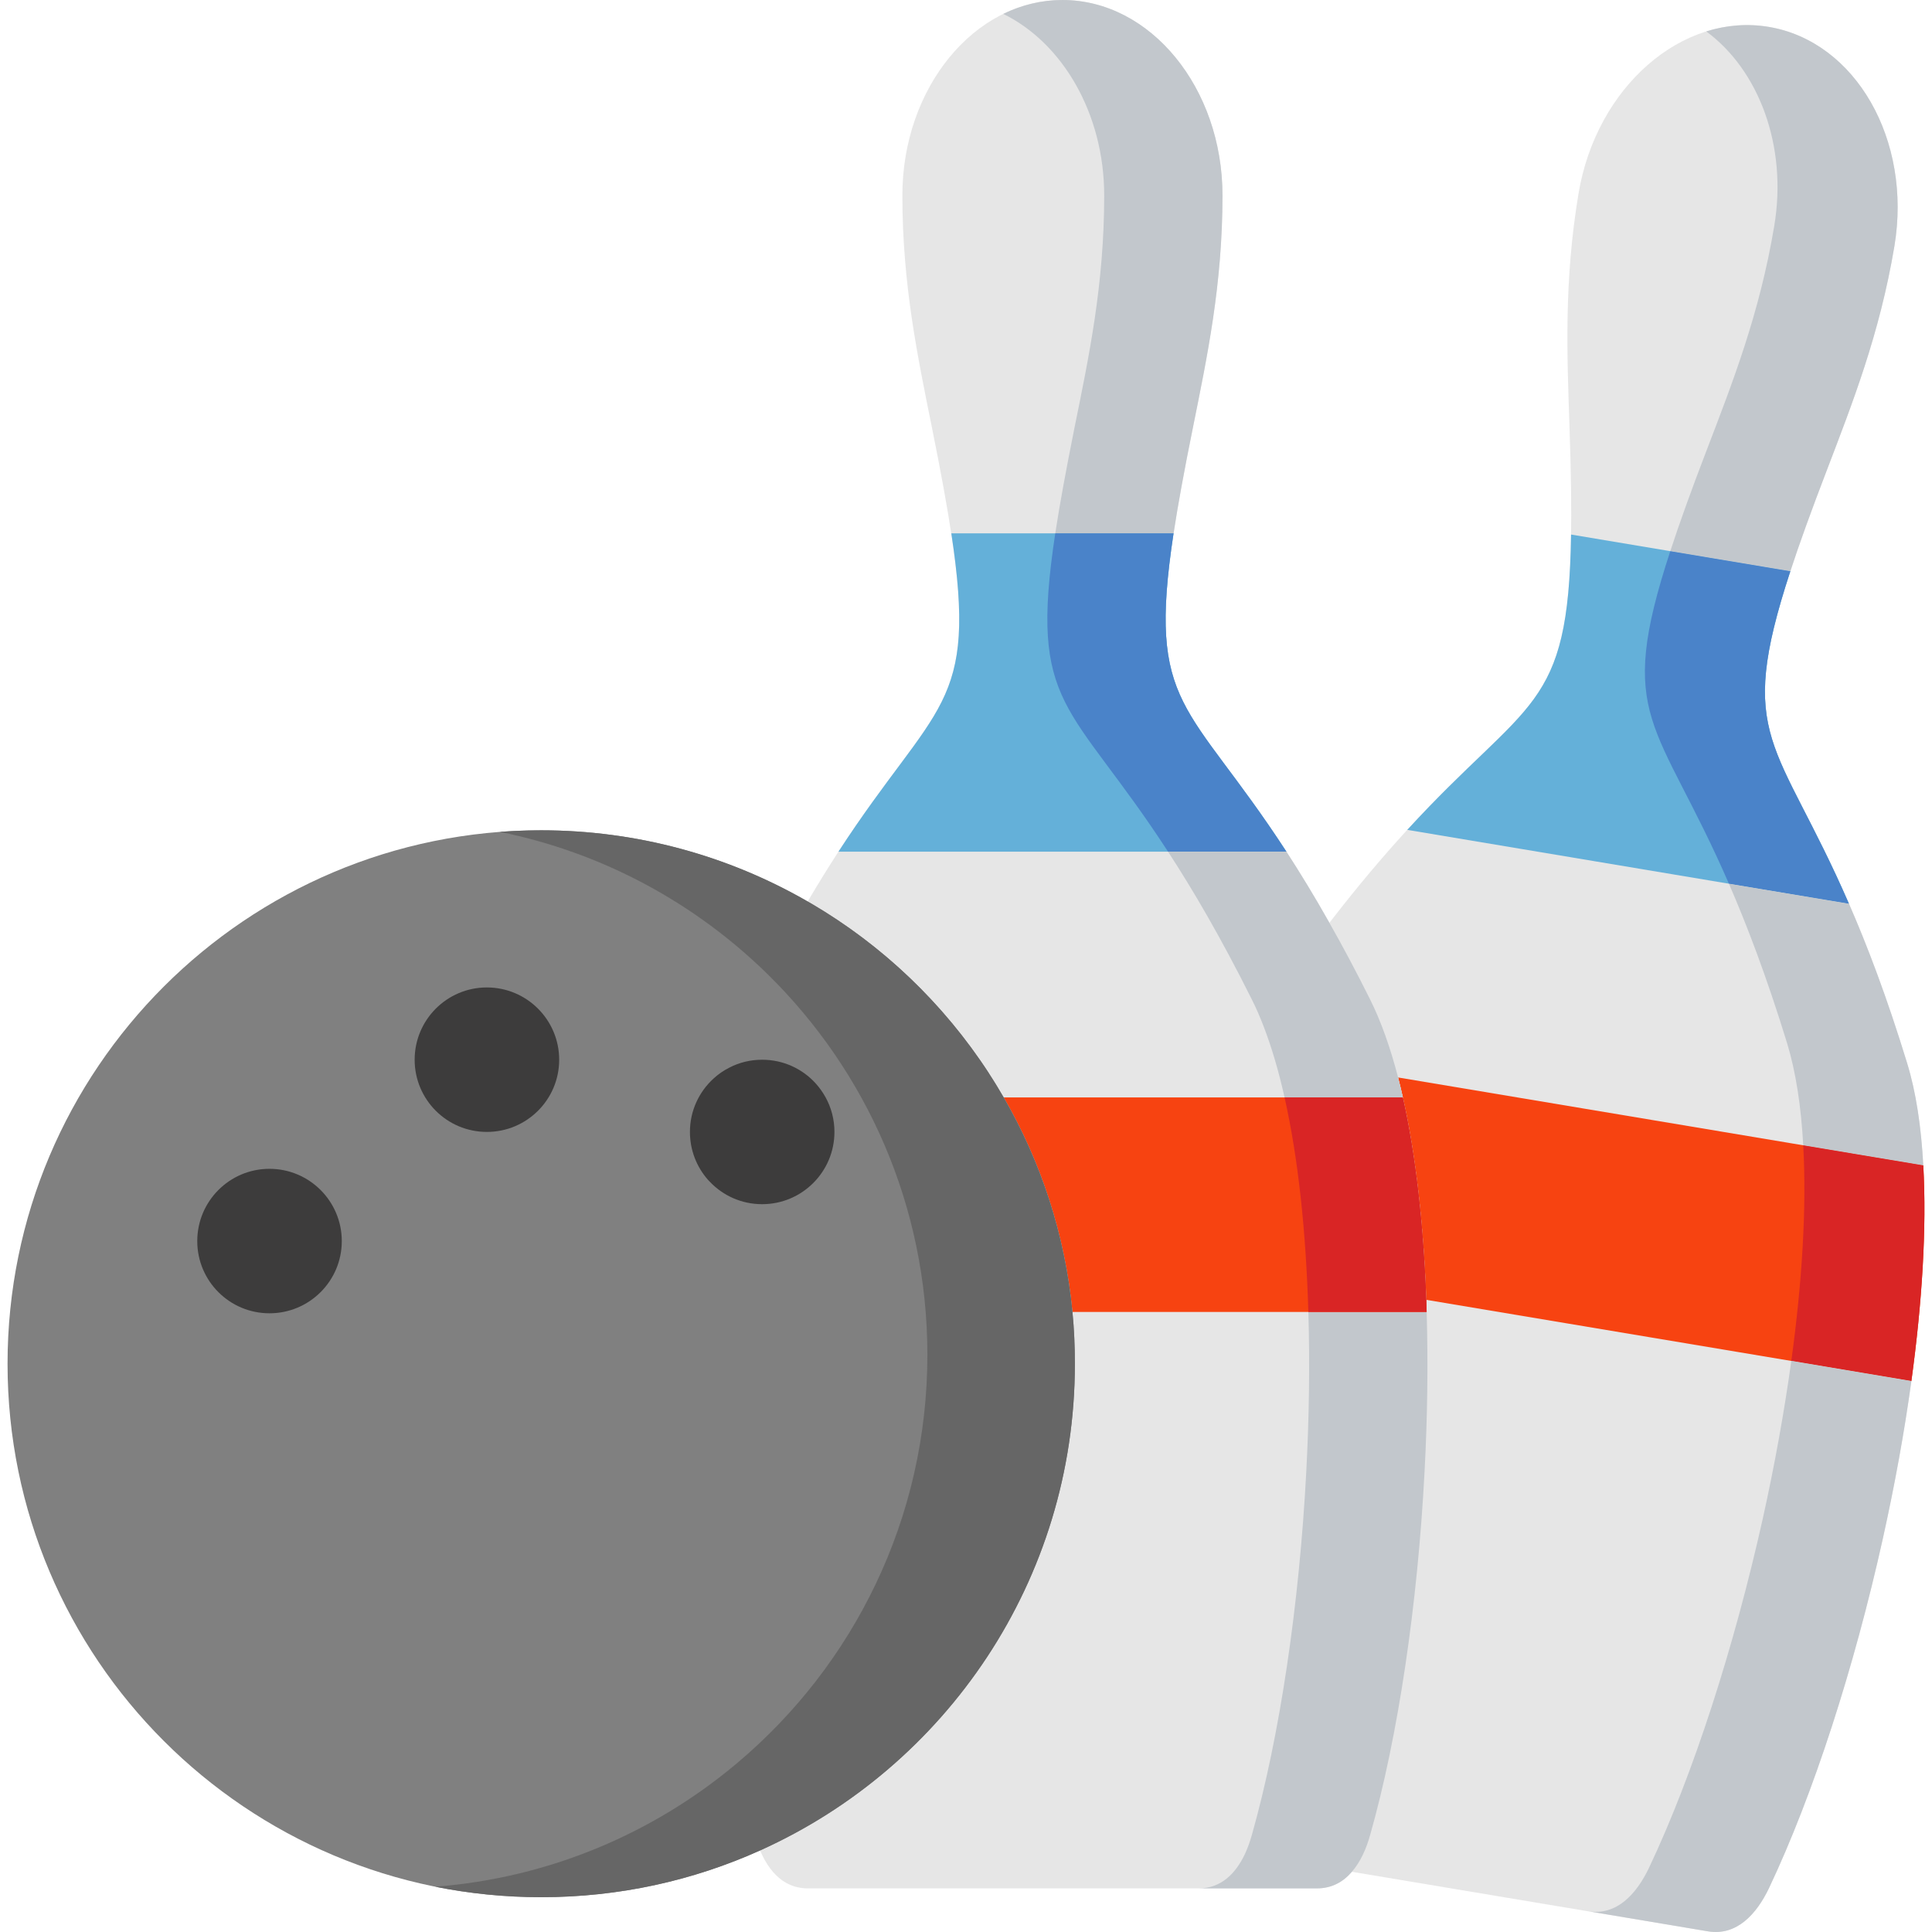 <svg height="512pt" viewBox="-2 0 512 512" width="512pt" xmlns="http://www.w3.org/2000/svg"><g fill-rule="evenodd"><path d="m466.73 7.125c23.023 3.855 38.008 29.992 33.305 58.113-3.914 23.363-11.129 41.613-17.938 59.457-33.773 88.277-9.582 56.242 21.328 157.105 8.617 28.152 4.266 77.707-6.43 125.836-7.625 34.371-18.492 68.012-30.148 92.629-3.301 6.977-8.586 12.82-16.211 11.562l-66.523-11.125-66.52-11.125c-7.656-1.285-10.723-8.527-11.57-16.238-3.008-27.07-2.336-62.402 1.664-97.359 5.551-49 17.59-97.273 34.883-121.074 62.109-85.328 74.527-47.16 71.371-141.602-.641-19.125-1.52-38.691 2.398-62.082 4.699-28.094 27.398-47.953 50.391-44.098zm0 0" fill="#e6e6e6"/><path d="m507.691 308.844-139.18-23.305c.438 1.723.848 3.477 1.258 5.285 3.477 15.508 5.492 33.965 6.223 53.648l128.543 21.52c2.832-20.703 4.09-40.414 3.156-57.148zm0 0" fill="#f74311"/><path d="m472.457 151.387-58.109-9.727c-.699 47.074-11.188 43.133-43.41 78.262l117.062 19.598c-19.02-43.719-30.207-43.426-15.543-88.133zm0 0" fill="#64b0d9"/><path d="m279.555 0c23.34 0 42.418 23.305 42.418 51.805 0 23.711-4.09 42.871-7.859 61.617-18.727 92.66-.176 57.062 46.977 151.441 13.148 26.312 17.031 75.926 14.434 125.164-1.84 35.129-6.98 70.113-14.434 96.309-2.102 7.445-6.34 14.105-14.078 14.105h-134.914c-7.742 0-11.977-6.66-14.082-14.105-7.449-26.195-12.59-61.18-14.43-96.309-2.602-49.238 1.285-98.852 14.43-125.164 47.152-94.379 65.703-58.781 46.977-151.441-3.766-18.746-7.855-37.906-7.855-61.617-.004-28.5 19.074-51.805 42.418-51.805zm0 0" fill="#e6e6e6"/><path d="m338.918 225.703c-26-39.977-36.984-37.844-29.914-84.363h-58.898c7.07 46.52-3.914 44.387-29.914 84.363zm0 0" fill="#64b0d9"/><path d="m314.113 113.422c3.77-18.746 7.859-37.906 7.859-61.617 0-28.5-19.078-51.805-42.418-51.805-5.523 0-10.809 1.312-15.688 3.68 15.656 7.648 26.758 26.371 26.758 48.125 0 23.711-4.09 42.867-7.887 61.617-2.191 10.949-3.887 20.117-5.082 27.918h31.348c1.195-7.797 2.891-16.969 5.109-27.918zm0 0" fill="#c2c7cc"/><path d="m338.918 225.703c-26-39.977-36.984-37.844-29.914-84.363h-31.348c-7.07 46.52 3.914 44.387 29.887 84.363zm0 0" fill="#4a83c9"/><path d="m361.094 264.863c-3.77-7.562-7.363-14.277-10.781-20.293-4.062-7.242-7.887-13.434-11.395-18.867h-31.375c6.484 9.957 13.906 22.543 22.203 39.16 1.109 2.191 2.133 4.559 3.098 7.066 2.16 5.609 4.031 11.945 5.578 18.895h31.348c-.41-1.809-.82-3.562-1.258-5.285-2.043-7.855-4.5-14.836-7.418-20.676zm0 0" fill="#c2c7cc"/><path d="m375.523 390.027c.758-14.281.965-28.59.555-42.344h-31.348c.41 13.754.203 28.062-.555 42.344-1.84 35.129-7.012 70.113-14.434 96.309-.496 1.723-1.078 3.387-1.809 4.965-2.453 5.195-6.312 9.137-12.27 9.137h31.348c3.941 0 6.98-1.723 9.258-4.41 2.25-2.566 3.801-6.043 4.82-9.691 7.453-26.195 12.594-61.18 14.434-96.309zm0 0" fill="#c2c7cc"/><path d="m375.992 344.469c-.73-19.68-2.746-38.137-6.223-53.645h-105.789c9.848 17.027 16.246 36.297 18.23 56.859h93.867c-.027-1.051-.059-2.133-.086-3.215zm0 0" fill="#f74311"/><path d="m375.992 344.469c-.73-19.68-2.746-38.137-6.223-53.645h-31.348c3.68 16.355 5.695 35.977 6.309 56.859h31.348c-.027-1.051-.059-2.133-.086-3.215zm0 0" fill="#d92525"/><path d="m500.035 65.238c4.703-28.121-10.281-54.258-33.305-58.113-5.609-.934-11.219-.469-16.562 1.195 13.902 10.223 21.59 30.344 18.023 51.574-3.914 23.391-11.102 41.613-17.938 59.484-4.004 10.426-7.16 19.184-9.613 26.691l31.816 5.312c2.453-7.504 5.637-16.266 9.641-26.691 6.809-17.84 14.023-36.09 17.938-59.453zm0 0" fill="#c2c7cc"/><path d="m472.457 151.387-31.816-5.316c-14.664 44.707-3.477 44.418 15.543 88.133l31.816 5.316c-19.02-43.719-30.207-43.426-15.543-88.133zm0 0" fill="#4a83c9"/><path d="m503.426 281.801c-5.434-17.754-10.664-31.391-15.426-42.285l-31.816-5.312c4.734 10.891 9.965 24.527 15.426 42.285 2.309 7.59 3.711 16.762 4.266 27.039l31.816 5.316c-.555-10.281-1.93-19.449-4.266-27.043zm0 0" fill="#c2c7cc"/><path d="m504.535 365.992c2.832-20.703 4.09-40.414 3.156-57.148l-31.816-5.316c.934 16.734-.32 36.418-3.156 57.121zm0 0" fill="#d92525"/><path d="m496.996 407.637c3.098-13.961 5.672-28.035 7.539-41.645l-31.816-5.344c-1.898 13.637-4.441 27.711-7.535 41.672-7.656 34.34-18.492 67.984-30.148 92.602-3.332 7.008-8.59 12.848-16.242 11.562l31.844 5.344c7.625 1.258 12.91-4.586 16.211-11.562 11.656-24.617 22.523-58.258 30.148-92.629zm0 0" fill="#c2c7cc"/><path d="m282.211 347.684c-1.984-20.559-8.383-39.832-18.23-56.859-25.328-43.859-71.926-70.785-122.555-70.785-78.117 0-141.426 63.281-141.426 141.367 0 78.09 63.309 141.371 141.43 141.371 20.652 0 40.285-4.41 57.988-12.383 49.199-22.137 83.438-71.574 83.438-128.988 0-4.613-.203-9.195-.645-13.723zm0 0" fill="#808080"/><g fill="#3d3c3c"><path d="m88.578 328.906c0-10.57-8.59-19.156-19.164-19.156-10.578 0-19.137 8.586-19.137 19.156s8.559 19.129 19.137 19.129c10.574 0 19.164-8.559 19.164-19.129zm0 0"/><path d="m146.188 280.84c0-10.57-8.586-19.156-19.164-19.156-10.574 0-19.137 8.582-19.137 19.156 0 10.57 8.562 19.129 19.137 19.129 10.578 0 19.164-8.559 19.164-19.129zm0 0"/><path d="m214.141 287.09c-3.504-3.855-8.559-6.25-14.168-6.25-3.125 0-6.047.73-8.648 2.07-1.578.789-3.008 1.781-4.262 2.949-3.828 3.504-6.223 8.527-6.223 14.105 0 4.848 1.781 9.289 4.762 12.676.203.203.379.41.582.613 3.477 3.621 8.355 5.867 13.789 5.867 10.578 0 19.164-8.582 19.164-19.156 0-3.301-.844-6.422-2.336-9.141-.758-1.371-1.637-2.598-2.66-3.734zm0 0"/></g><path d="m282.211 347.684c-1.984-20.559-8.383-39.832-18.23-56.859-1.227-2.129-2.48-4.203-3.824-6.246-.031-.059-.059-.117-.09-.176-12.152-18.66-28.309-33.934-46.949-44.883-.348-.207-.699-.41-1.078-.613-21.094-12.18-45.344-18.867-70.613-18.867-3.711 0-7.363.148-10.984.41 27.344 5.52 51.828 18.922 70.992 37.73 26.117 25.637 42.332 61.352 42.332 100.863 0 43.426-19.605 82.293-50.453 108.223-21.969 18.488-49.637 30.402-79.992 32.738 9.086 1.809 18.465 2.773 28.105 2.773 20.656 0 40.289-4.41 57.992-12.383 49.195-22.133 83.438-71.574 83.438-128.988 0-4.613-.203-9.195-.645-13.723zm0 0" fill="#666"/></g></svg>